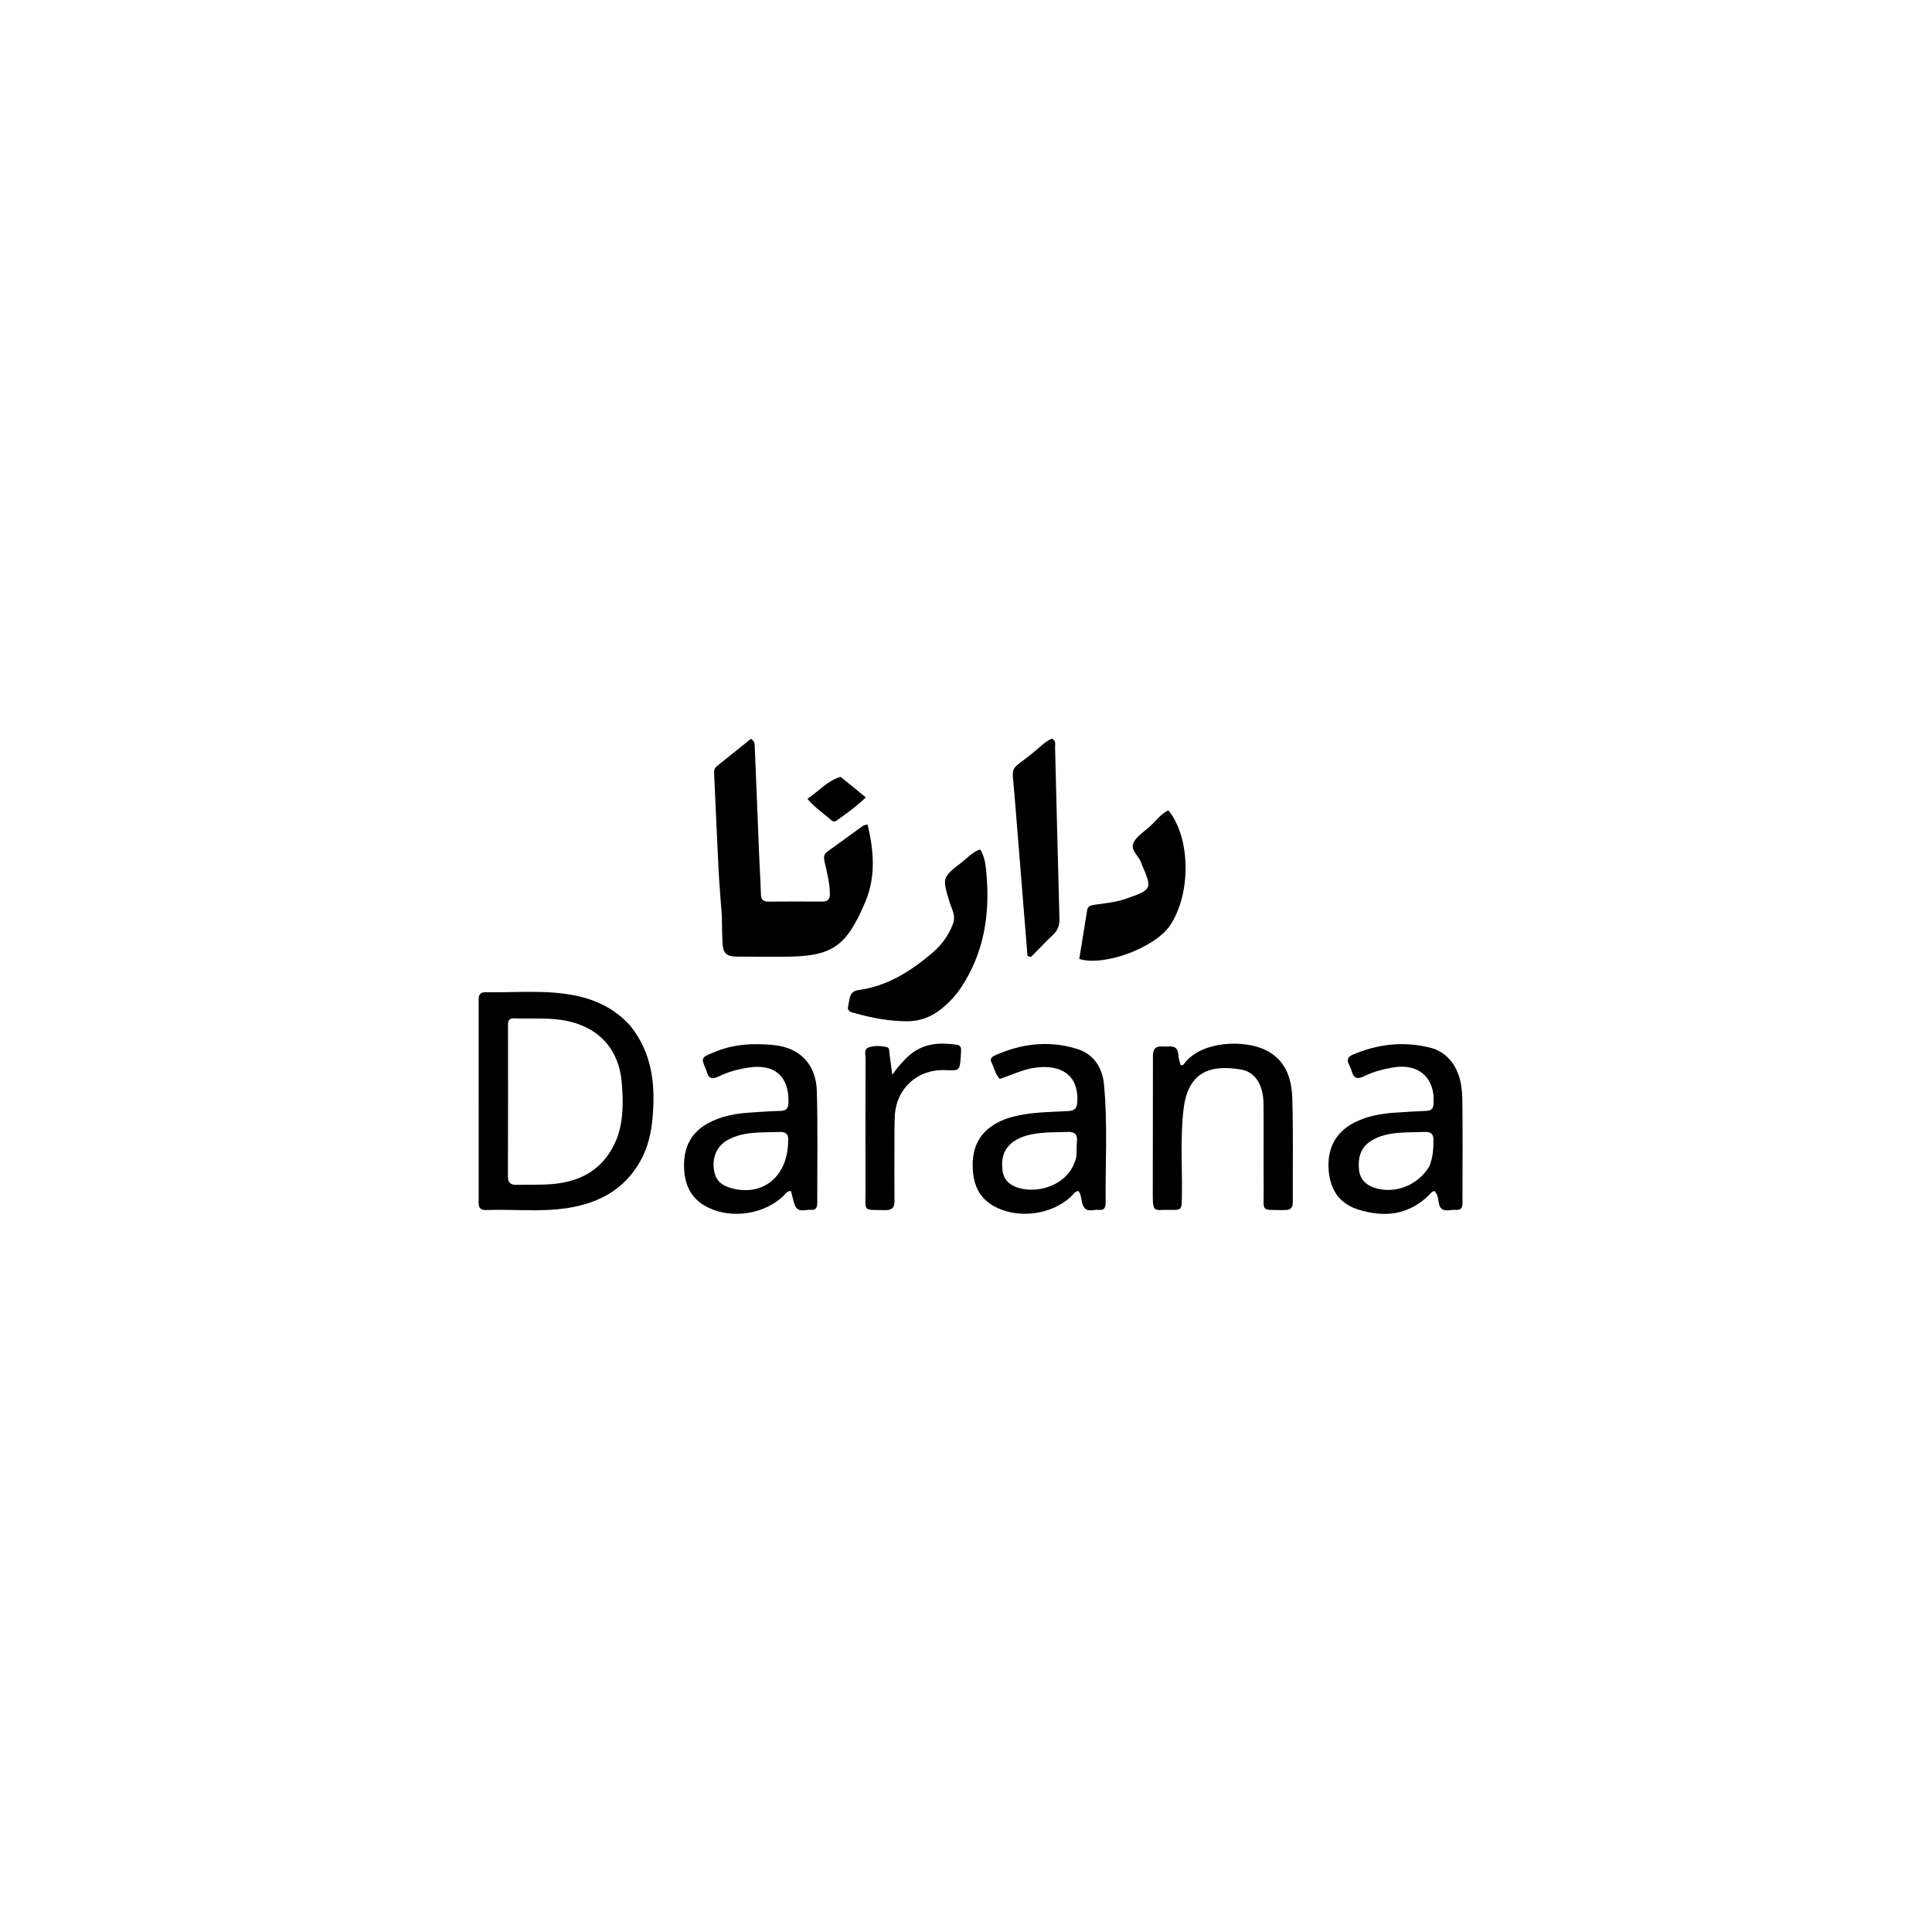 <svg version="1.1" id="Layer_1" xmlns="http://www.w3.org/2000/svg" xmlns:xlink="http://www.w3.org/1999/xlink" x="0px" y="0px"
	 width="100%" viewBox="0 0 1024 1024" enable-background="new 0 0 1024 1024" xml:space="preserve">
<path fill="#000000" opacity="1" stroke="none" 
	d="
M334.194,543.856 
	C345.923,558.593 347.448,575.446 345.831,592.921 
	C345.124,600.56 343.406,608.059 339.663,614.907 
	C331.202,630.384 317.41,637.778 300.585,640.317 
	C286.341,642.467 271.976,640.84 257.675,641.336 
	C253.136,641.493 253.713,638.319 253.711,635.539 
	C253.691,600.877 253.692,566.215 253.689,531.553 
	C253.688,530.887 253.73,530.219 253.71,529.554 
	C253.636,527.036 254.938,525.838 257.363,525.889 
	C273.148,526.222 289.007,524.475 304.691,527.619 
	C316.109,529.908 326.122,534.749 334.194,543.856 
M326.974,603.407 
	C330.561,593.78 330.363,583.759 329.541,573.808 
	C328.103,556.414 317.838,544.849 300.83,541.178 
	C291.493,539.163 281.938,540.086 272.478,539.738 
	C269.61,539.632 269.251,541.281 269.253,543.552 
	C269.274,570.196 269.306,596.839 269.209,623.482 
	C269.196,627.104 270.806,628.101 274.065,627.994 
	C280.221,627.792 286.412,628.114 292.537,627.604 
	C308.303,626.289 320.492,619.484 326.974,603.407 
z"/>
<path fill="#000000" opacity="1" stroke="none" 
	d="
M382.589,485.402 
	C381.98,476.968 381.263,469.009 380.857,461.034 
	C380.01,444.409 379.347,427.775 378.555,411.147 
	C378.465,409.272 378.227,407.478 379.915,406.123 
	C385.992,401.248 392.061,396.362 398.045,391.551 
	C400.373,393.109 399.994,395.112 400.068,396.821 
	C400.874,415.616 401.588,434.415 402.36,453.212 
	C402.648,460.198 403.123,467.177 403.312,474.165 
	C403.39,477.08 404.81,477.879 407.388,477.865 
	C416.886,477.815 426.385,477.788 435.882,477.848 
	C438.948,477.867 439.92,476.449 439.86,473.534 
	C439.746,467.985 438.412,462.67 437.16,457.331 
	C436.645,455.136 436.279,453.009 438.432,451.44 
	C444.758,446.827 451.092,442.223 457.454,437.661 
	C457.938,437.313 458.672,437.315 459.837,437.011 
	C463.171,450.864 464.254,464.333 458.774,477.709 
	C458.648,478.018 458.497,478.315 458.366,478.622 
	C448.402,502.028 440.742,507.103 415.441,507.072 
	C407.108,507.061 398.774,507.128 390.443,507.027 
	C385.023,506.962 383.274,505.301 382.957,499.862 
	C382.685,495.207 382.721,490.535 382.589,485.402 
z"/>
<path fill="#000000" opacity="1" stroke="none" 
	d="
M770.644,564.582 
	C774.234,570.528 774.997,576.86 775.073,583.172 
	C775.285,600.668 775.174,618.169 775.138,635.667 
	C775.133,638.224 775.767,641.596 771.533,641.247 
	C768.174,640.971 763.451,643.45 762.526,637.195 
	C762.228,635.18 761.954,632.909 760.349,631.294 
	C758.915,631.386 758.323,632.52 757.526,633.306 
	C746.548,644.14 733.499,645.467 719.584,640.983 
	C708.827,637.517 704.369,628.994 704.121,618.253 
	C703.882,607.885 708.371,599.86 717.733,595.039 
	C724.654,591.475 732.208,590.158 739.921,589.694 
	C745.239,589.374 750.555,588.982 755.878,588.797 
	C758.561,588.703 759.641,587.669 759.825,584.904 
	C760.728,571.377 752.002,563.52 738.616,565.731 
	C733.141,566.636 727.839,568.033 722.907,570.464 
	C719.213,572.286 717.377,571.324 716.378,567.575 
	C716.038,566.3 715.387,565.104 714.84,563.889 
	C713.823,561.634 714.414,560.133 716.733,559.123 
	C729.979,553.354 743.641,551.803 757.728,555.201 
	C763.1,556.497 767.414,559.548 770.644,564.582 
M757.674,617.985 
	C759.444,613.584 759.757,608.991 759.783,604.294 
	C759.802,600.982 758.349,599.829 755.271,599.954 
	C750.456,600.149 745.615,600.023 740.826,600.469 
	C736.031,600.917 731.273,601.922 727.054,604.455 
	C721.178,607.982 719.653,613.461 720.296,619.901 
	C720.808,625.024 723.845,627.971 728.458,629.529 
	C739.046,633.103 751.653,628.355 757.674,617.985 
z"/>
<path fill="#000000" opacity="1" stroke="none" 
	d="
M378.041,557.854 
	C388.666,553.287 399.496,552.829 410.326,553.93 
	C423.98,555.318 432.539,564.215 432.934,578.193 
	C433.488,597.844 433.131,617.52 433.156,637.185 
	C433.159,639.322 432.867,641.511 430.056,641.232 
	C426.91,640.919 422.741,643.239 421.119,638.338 
	C420.349,636.01 419.853,633.592 419.259,631.313 
	C416.981,631.115 416.405,632.782 415.396,633.747 
	C405.183,643.522 388.164,646.23 375.426,640.069 
	C366.907,635.949 363.101,629.025 362.605,619.702 
	C362.027,608.829 365.78,600.413 375.51,595.21 
	C382.221,591.622 389.6,590.201 397.153,589.714 
	C402.635,589.361 408.119,588.916 413.608,588.816 
	C416.912,588.755 417.845,587.313 417.909,584.22 
	C418.199,570.306 410.446,563.691 396.651,565.842 
	C391.147,566.701 385.857,568.105 380.942,570.543 
	C377.168,572.414 375.406,571.37 374.483,567.646 
	C374.404,567.327 374.219,567.035 374.092,566.727 
	C371.57,560.602 371.57,560.602 378.041,557.854 
M417.739,604.712 
	C418.106,601.307 416.607,599.789 413.165,599.955 
	C408.183,600.194 403.164,600.015 398.219,600.549 
	C393.779,601.029 389.381,602.088 385.409,604.387 
	C380.138,607.437 377.486,613.145 378.359,619.718 
	C379.133,625.543 382.14,628.5 388.878,630.065 
	C404.995,633.807 417.595,623.134 417.739,604.712 
z"/>
<path fill="#000000" opacity="1" stroke="none" 
	d="
M540.384,591.071 
	C549.165,589.351 557.677,589.374 566.132,588.895 
	C569.842,588.685 570.848,587.302 571.008,583.762 
	C571.661,569.25 561.853,564.435 549.69,565.756 
	C542.672,566.518 536.402,569.711 529.874,571.853 
	C527.431,569.142 526.908,565.912 525.526,563.113 
	C524.502,561.037 525.845,560.057 527.506,559.316 
	C541.526,553.061 555.987,551.363 570.771,555.917 
	C579.74,558.68 584.246,565.818 585.111,574.627 
	C587.165,595.531 585.798,616.531 586.014,637.49 
	C586.038,639.747 585.29,641.64 582.602,641.258 
	C579.611,640.832 575.715,643.214 573.925,638.677 
	C572.97,636.257 573.318,633.405 571.593,631.22 
	C569.621,631.541 568.803,633.161 567.628,634.26 
	C557.159,644.044 539.146,646.235 526.712,639.248 
	C518.933,634.876 515.971,627.956 515.574,619.389 
	C515.102,609.238 518.381,601.105 527.36,595.759 
	C531.264,593.435 535.533,592.063 540.384,591.071 
M570.535,612.757 
	C570.623,610.101 570.61,607.438 570.822,604.793 
	C571.125,601.022 569.296,599.755 565.775,599.942 
	C561.132,600.188 556.45,599.992 551.838,600.488 
	C546.731,601.036 541.627,601.99 537.251,605.032 
	C531.813,608.814 530.568,614.227 531.361,620.408 
	C531.989,625.299 535.089,628.096 539.493,629.503 
	C550.613,633.056 567.43,627.861 570.535,612.757 
z"/>
<path fill="#000000" opacity="1" stroke="none" 
	d="
M611.077,559.351 
	C611.298,553.096 615.718,555.026 618.858,554.675 
	C622.132,554.309 624.37,555.204 624.531,559.079 
	C624.605,560.868 625.283,562.631 625.686,564.397 
	C627.046,565.081 627.536,563.877 628.07,563.213 
	C637.445,551.564 659.597,551.08 670.76,556.525 
	C681.448,561.739 684.632,571.591 684.949,582.232 
	C685.495,600.535 685.125,618.865 685.2,637.183 
	C685.212,640.112 684.072,641.379 681.056,641.351 
	C667.75,641.231 669.868,642.503 669.774,630.84 
	C669.652,615.686 669.814,600.53 669.705,585.376 
	C669.632,575.26 665.567,568.202 657.727,566.863 
	C641.702,564.127 629.725,567.942 627.337,587.707 
	C625.453,603.301 626.724,618.981 626.419,634.62 
	C626.287,641.35 626.367,641.389 619.872,641.255 
	C611.576,641.084 610.977,643.326 611,632.258 
	C611.051,608.111 611.044,583.963 611.077,559.351 
z"/>
<path fill="#000000" opacity="1" stroke="none" 
	d="
M505.01,489.904 
	C506.833,485.327 504.383,481.735 503.262,478.014 
	C499.401,465.192 499.284,465.164 509.721,457.066 
	C512.812,454.668 515.454,451.547 519.497,450.205 
	C522.275,454.615 522.533,459.573 522.919,464.235 
	C524.65,485.143 521.398,505.041 509.677,522.982 
	C506.729,527.492 503.094,531.388 498.942,534.734 
	C493.614,539.029 487.491,541.368 480.516,541.3 
	C471.468,541.212 462.645,539.683 453.983,537.223 
	C451.968,536.65 448.695,536.567 449.574,533.107 
	C450.409,529.82 449.853,525.455 455.014,524.755 
	C470.29,522.683 482.696,514.788 494.123,505.07 
	C498.869,501.033 502.583,496.141 505.01,489.904 
z"/>
<path fill="#000000" opacity="1" stroke="none" 
	d="
M597.227,476.191 
	C610.537,471.581 610.768,471.059 605.321,458.534 
	C605.255,458.381 605.149,458.239 605.114,458.081 
	C604.221,454.045 599.059,450.919 600.66,447.002 
	C602.1,443.476 606.195,440.97 609.284,438.199 
	C612.571,435.252 615.149,431.434 619.283,429.493 
	C631.082,444.018 631.427,473.626 620.164,490.478 
	C612.314,502.222 585.262,512.416 572.043,508.261 
	C573.421,499.688 574.799,491.027 576.214,482.373 
	C576.587,480.094 578.29,479.814 580.258,479.53 
	C585.836,478.727 591.495,478.275 597.227,476.191 
z"/>
<path fill="#000000" opacity="1" stroke="none" 
	d="
M537.777,422.138 
	C536.35,403.99 534.688,409.557 547.789,398.752 
	C550.945,396.149 553.857,393.101 557.536,391.479 
	C559.874,392.679 559.173,394.565 559.212,396.097 
	C559.995,426.375 560.69,456.656 561.523,486.932 
	C561.617,490.359 560.716,493.001 558.218,495.371 
	C554.174,499.208 550.34,503.268 546.418,507.234 
	C545.809,507.055 545.201,506.875 544.593,506.695 
	C542.331,478.663 540.069,450.63 537.777,422.138 
z"/>
<path fill="#000000" opacity="1" stroke="none" 
	d="
M474.061,609 
	C474.06,618.497 473.996,627.494 474.099,636.49 
	C474.14,640.072 472.802,641.483 469.071,641.398 
	C457.156,641.125 458.775,642.475 458.738,631.443 
	C458.66,607.952 458.697,584.46 458.764,560.969 
	C458.769,558.944 457.779,556.076 460.342,555.185 
	C463.457,554.1 466.918,554.249 470.17,555.053 
	C471.485,555.377 471.257,556.94 471.404,558.076 
	C471.868,561.667 472.347,565.257 472.928,569.662 
	C475.941,565.422 478.824,562.042 482.224,559.14 
	C489.598,552.85 498.208,552.421 507.217,553.758 
	C508.875,554.005 509.436,555.038 509.398,556.554 
	C509.368,557.72 509.33,558.887 509.239,560.049 
	C508.647,567.546 508.642,567.546 501.049,567.198 
	C486.401,566.527 474.979,576.818 474.273,591.511 
	C474.001,597.164 474.122,602.836 474.061,609 
z"/>
<path fill="#000000" opacity="1" stroke="none" 
	d="
M445.524,411.755 
	C450.022,415.316 454.194,418.773 458.877,422.654 
	C453.737,427.647 448.47,431.272 443.303,435.007 
	C442.411,435.652 441.306,435.396 440.533,434.693 
	C436.54,431.06 431.875,428.139 427.96,423.393 
	C434.012,419.346 438.417,413.863 445.524,411.755 
z"/>
</svg>